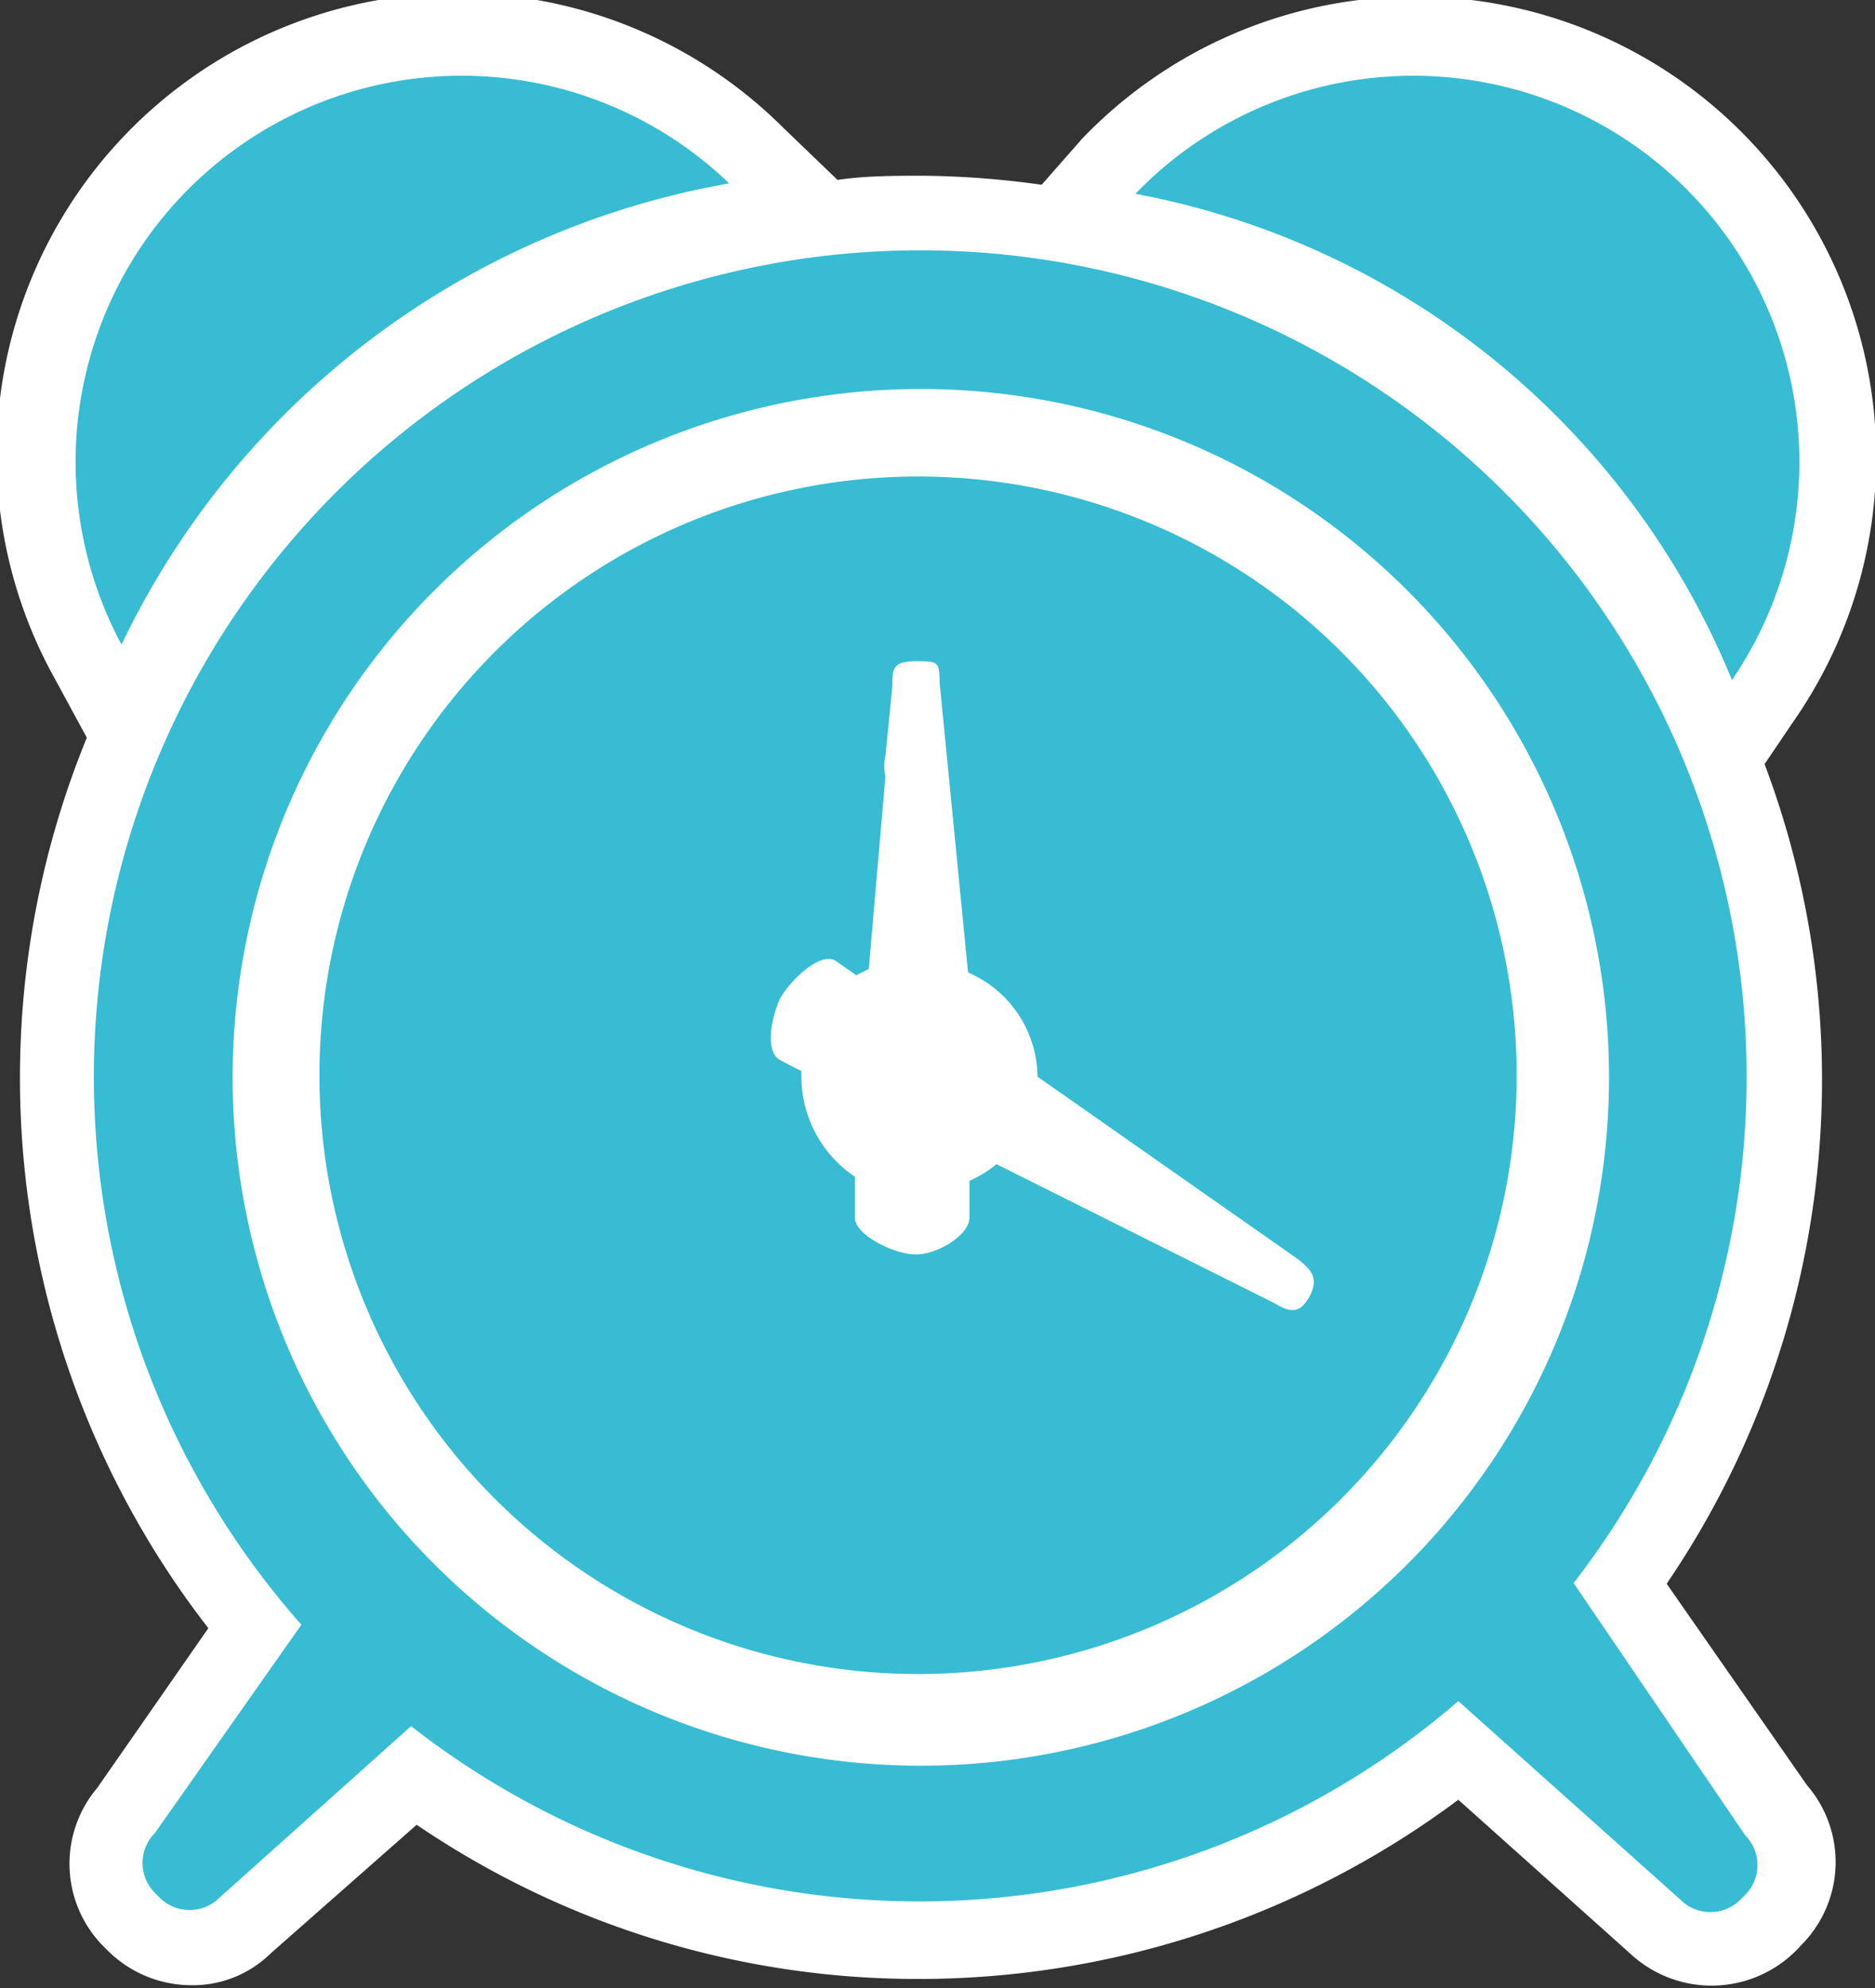 <svg xmlns="http://www.w3.org/2000/svg" viewBox="0 0 27 28.62">
  <rect x="0" y="0" width="27" height="28.62" fill="#333333" stroke="none"/>
  <title>clock</title>
  <g id="Layer_2" data-name="Layer 2">
    <g id="Objects">
      <path d="M24,22.8A12.89,12.89,0,0,0,25.41,11l.42-.62A6.64,6.64,0,0,0,15.58,2L15,2.66a13,13,0,0,0-1.71-.13c-.41,0-.82,0-1.23.06l-.77-.74A6.64,6.64,0,0,0,.8,9.79l.45.83A12.93,12.93,0,0,0,3,23.44l-1.6,2.3A1.69,1.69,0,0,0,1.47,28l.08.08a1.71,1.71,0,0,0,1.21.5,1.6,1.6,0,0,0,1.14-.46L6,26.27a12.83,12.83,0,0,0,7.25,2.22A13,13,0,0,0,21,25.91l2.47,2.21A1.72,1.72,0,0,0,25.94,28a1.69,1.69,0,0,0,.08-2.3Z" style="fill: #fff"/>
      <path d="M22.66,22.79a11.9,11.9,0,1,0-18.32.6l-2.11,3a.61.61,0,0,0,0,.86l.07.07a.61.61,0,0,0,.86,0l2.76-2.47A11.88,11.88,0,0,0,21,24.49l3.2,2.86a.61.61,0,0,0,.86,0l.07-.07a.61.61,0,0,0,0-.86Zm-9.4,2.63a9.91,9.91,0,1,1,9.91-9.91A9.91,9.91,0,0,1,13.25,25.42Z" style="fill: #37bcd3"/>
      <path d="M13.22,6.86a8.62,8.62,0,1,0,8.62,8.62A8.62,8.62,0,0,0,13.22,6.86Zm5.64,11.8v0c-.15.27-.29.23-.51.1l-4-2a1.7,1.7,0,0,1-.39.24l0,.53c0,.25-.46.53-.77.53h0c-.31,0-.88-.28-.88-.53l0-.59a1.74,1.74,0,0,1-.77-1.44s0-.06,0-.08l-.31-.16c-.22-.13-.12-.61,0-.88v0c.15-.27.58-.68.8-.55l.3.21.18-.09.24-2.77a.71.71,0,0,1,0-.3l.1-1c0-.25,0-.36.34-.36h0c.31,0,.34,0,.34.3L13.94,14a1.65,1.65,0,0,1,1,1.5v0l3.74,2.62C18.87,18.27,19,18.39,18.86,18.66Z" style="fill: #37bcd3"/>
      <path d="M10.5,2.64A5.56,5.56,0,0,0,1.75,9.28,12,12,0,0,1,10.5,2.64Z" style="fill: #37bcd3"/>
      <path d="M24.94,9.79a5.56,5.56,0,0,0-8.59-7A11.59,11.59,0,0,1,24.94,9.79Z" style="fill: #37bcd3"/>
    </g>
  </g>
</svg>
